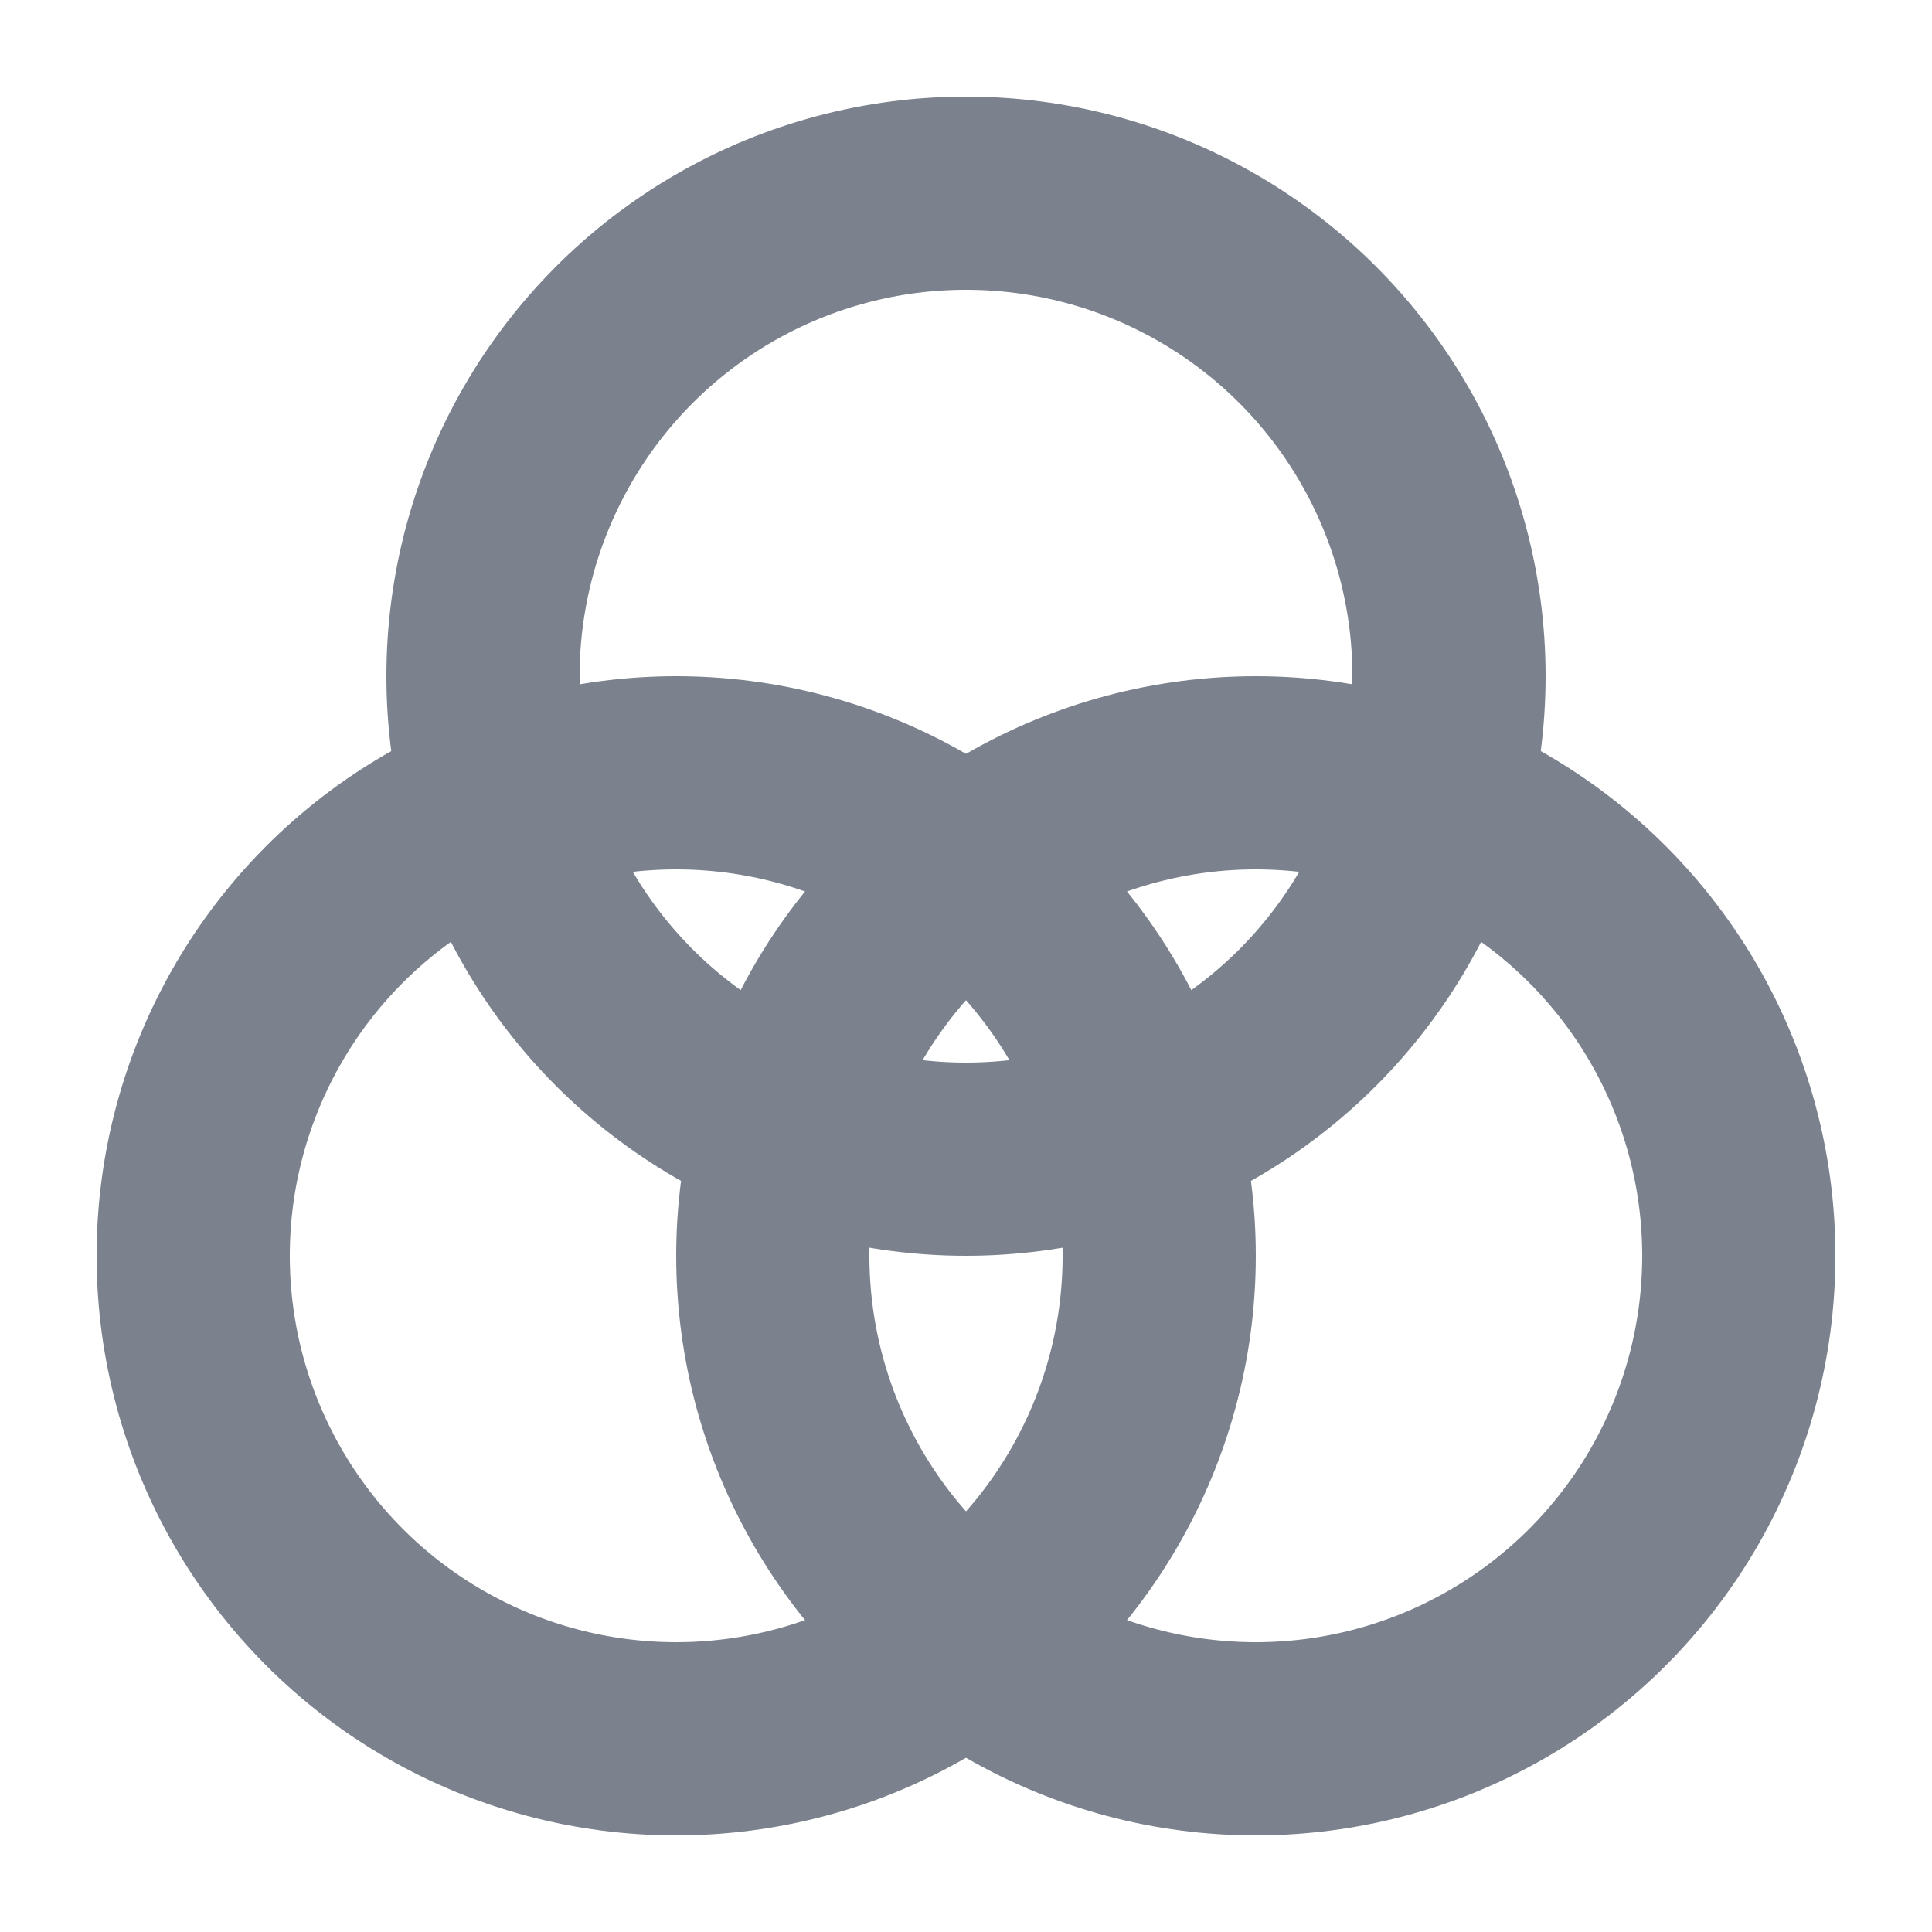 <svg width="20" height="20" viewBox="0 0 20 20" fill="none" xmlns="http://www.w3.org/2000/svg">
<circle cx="10" cy="7" r="5" stroke="#7B828E" stroke-width="2"/>
<circle cx="7" cy="13" r="5" stroke="#7B828E" stroke-width="2"/>
<circle cx="13" cy="13" r="5" stroke="#7B828E" stroke-width="2"/>
</svg>
